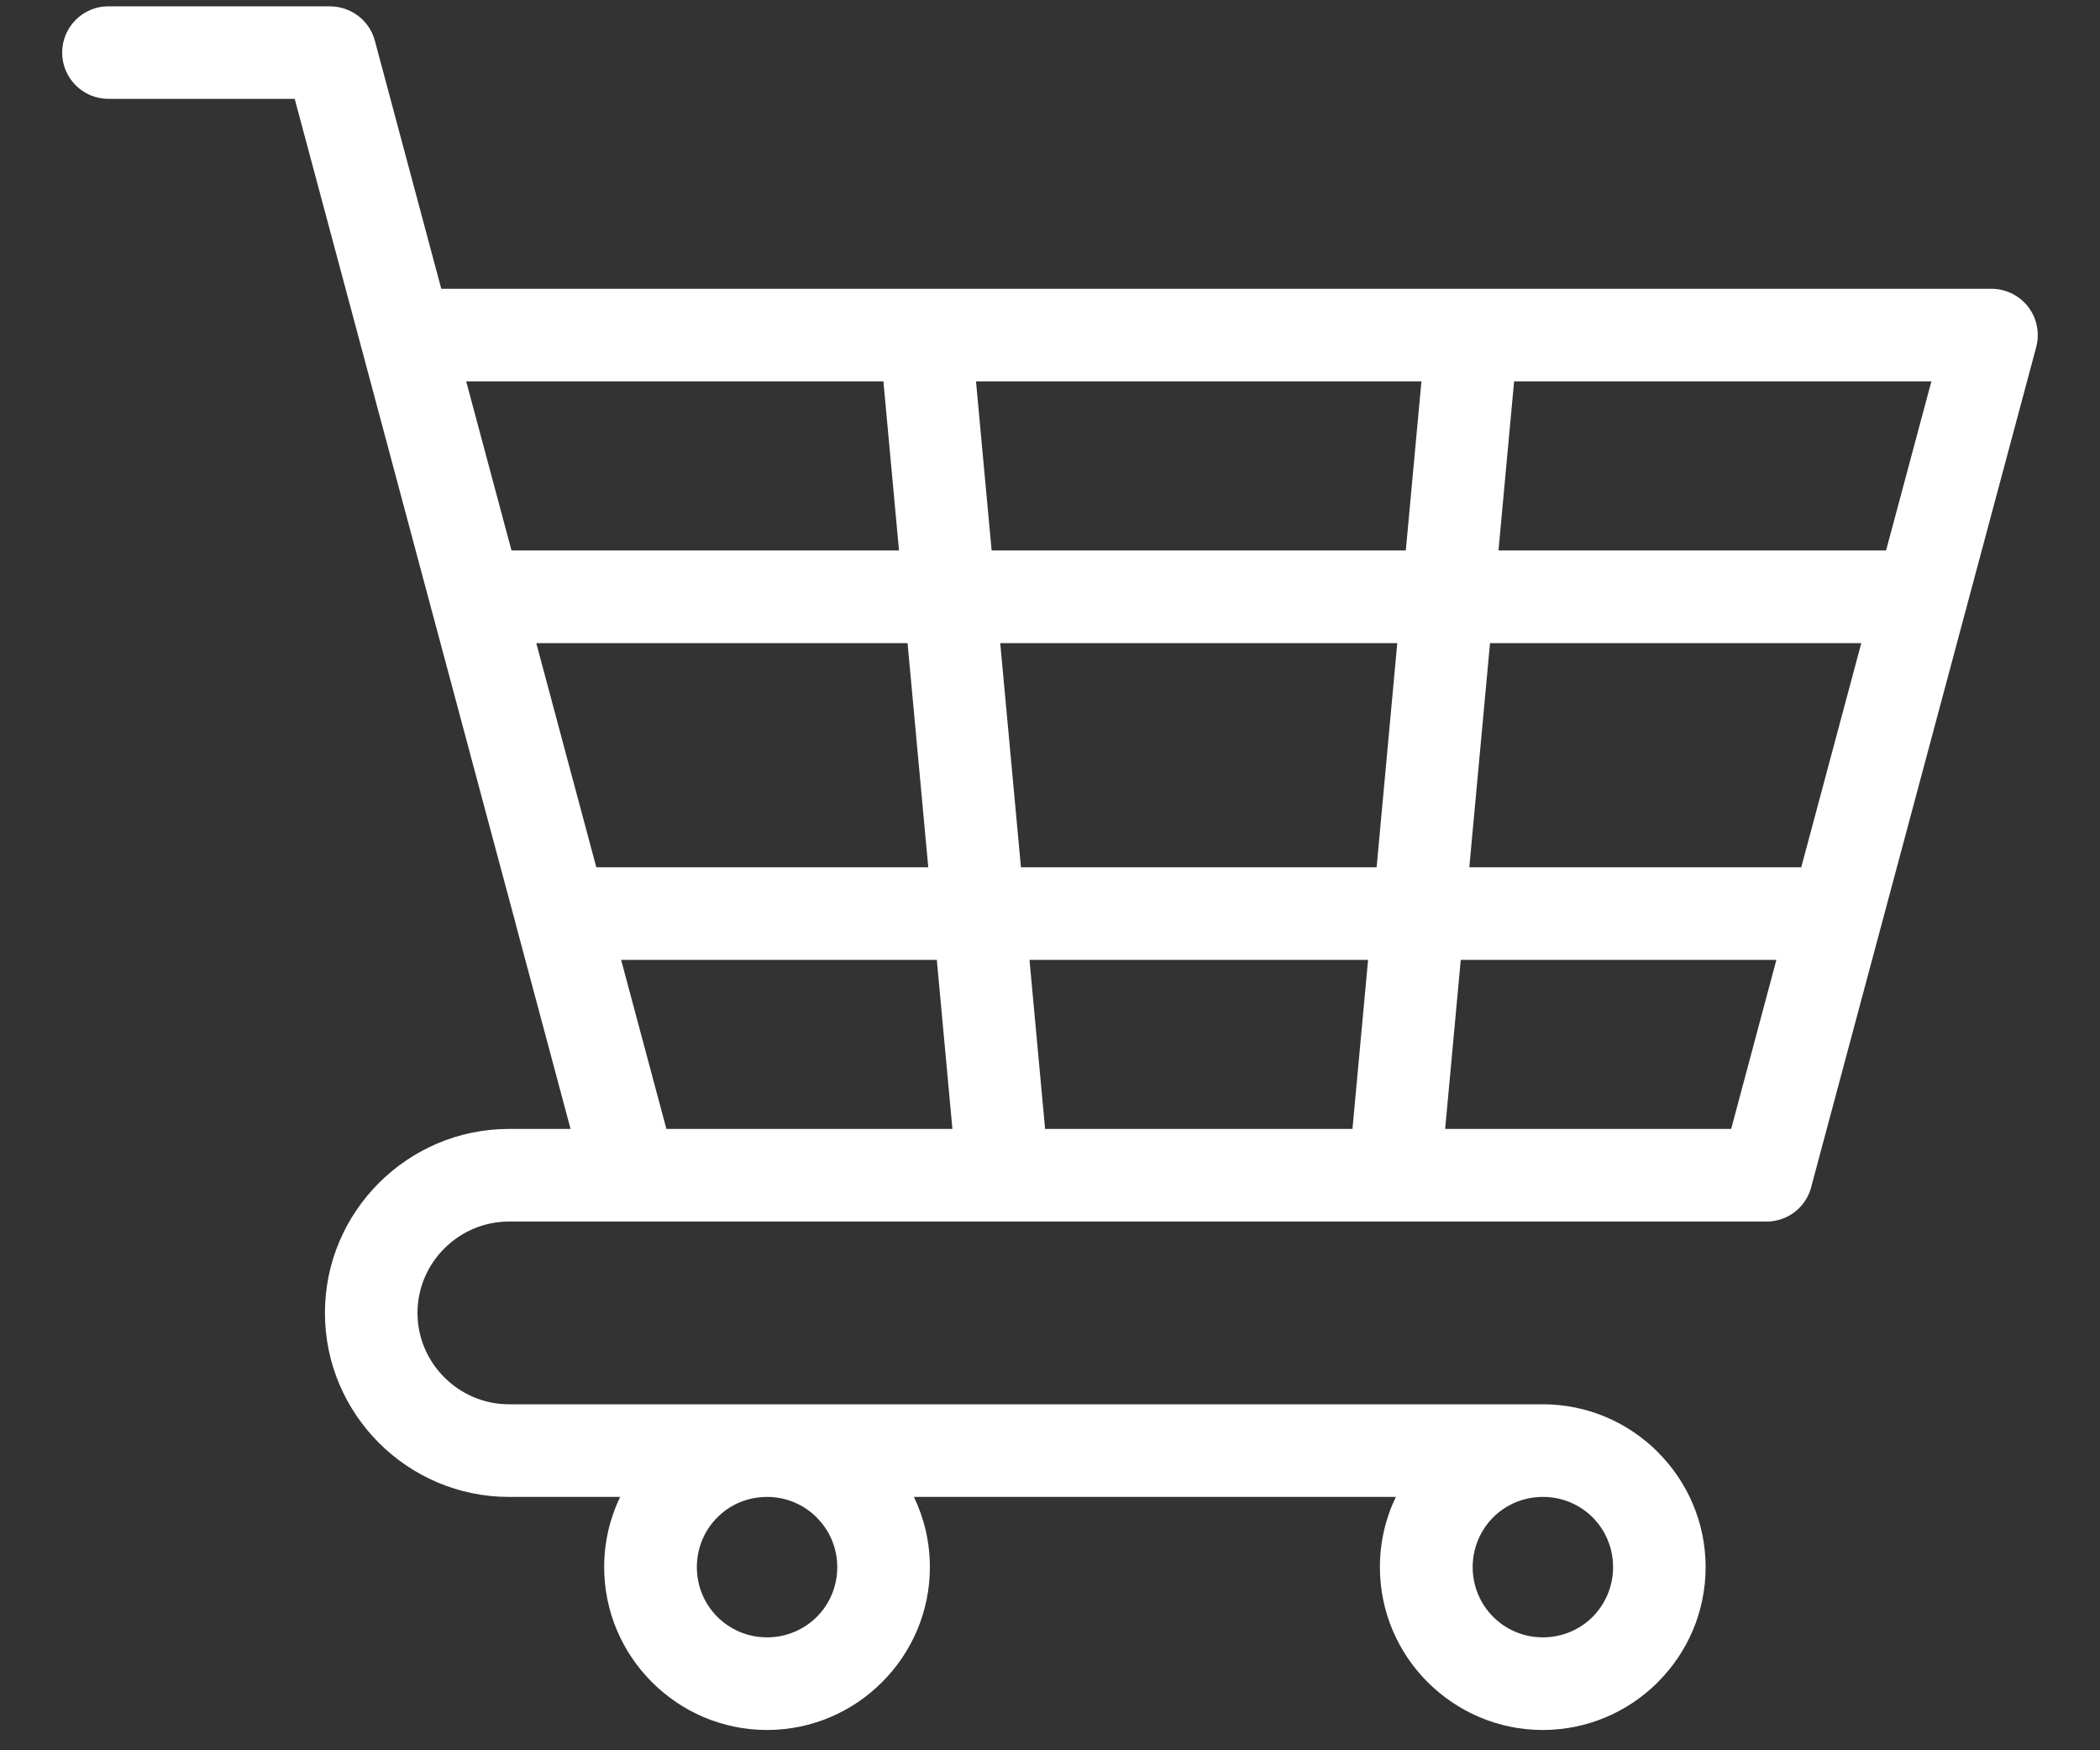 <svg width="30" height="25" viewBox="0 0 30 25" fill="none" xmlns="http://www.w3.org/2000/svg">
<rect x="0" y="0" width="30" height="25" fill="#333333" stroke="none"/>
<path d="M19.943 21.381H13.056C13.202 21.685 13.284 22.025 13.284 22.384C13.284 23.024 13.023 23.605 12.602 24.026L12.6 24.028C12.179 24.449 11.598 24.71 10.957 24.71C10.317 24.71 9.736 24.449 9.315 24.028L9.313 24.026C8.892 23.605 8.631 23.024 8.631 22.384C8.631 22.025 8.713 21.685 8.859 21.381H7.27C6.547 21.381 5.889 21.085 5.413 20.609C4.937 20.133 4.642 19.477 4.642 18.753C4.642 18.029 4.937 17.372 5.413 16.897C5.889 16.421 6.546 16.125 7.27 16.125H8.151L7.383 13.257C7.376 13.232 7.369 13.208 7.364 13.183L7.066 12.073L6.171 8.732C6.163 8.707 6.157 8.683 6.151 8.658L5.17 4.994C5.162 4.97 5.156 4.947 5.151 4.923L4.21 1.412H1.549C1.184 1.412 0.888 1.116 0.888 0.751C0.888 0.386 1.184 0.09 1.549 0.09H4.716V0.091C5.008 0.091 5.276 0.286 5.355 0.581L6.304 4.125H28.45V4.125C28.507 4.125 28.564 4.132 28.622 4.148C28.974 4.242 29.183 4.604 29.089 4.957L28.097 8.659C28.092 8.683 28.086 8.707 28.078 8.73L26.885 13.183C26.88 13.208 26.873 13.232 26.865 13.257L25.883 16.922C25.82 17.223 25.555 17.448 25.235 17.448H7.269C6.911 17.448 6.585 17.595 6.348 17.832C6.111 18.068 5.964 18.395 5.964 18.753C5.964 19.111 6.111 19.437 6.348 19.674C6.585 19.91 6.911 20.058 7.269 20.058H22.039C22.68 20.058 23.26 20.318 23.682 20.739L23.684 20.742C24.105 21.163 24.366 21.743 24.366 22.384C24.366 23.024 24.106 23.605 23.684 24.026L23.682 24.029C23.261 24.449 22.68 24.71 22.039 24.71C21.399 24.71 20.819 24.449 20.397 24.029L20.394 24.026C19.973 23.605 19.713 23.024 19.713 22.384C19.713 22.025 19.794 21.685 19.941 21.381L19.943 21.381ZM8.519 12.388H13.261L12.965 9.186H7.661L8.071 10.717L8.519 12.388ZM14.585 12.388H19.666L19.961 9.186H14.289L14.585 12.388H14.585ZM20.989 12.388H25.732L26.59 9.186H21.286L20.99 12.388H20.989ZM25.377 13.71H20.868L20.645 16.125H24.731L25.377 13.71ZM19.544 13.71H14.707L14.93 16.125H19.321L19.544 13.71H19.544ZM13.383 13.71H8.873L9.52 16.125H13.606L13.383 13.71ZM7.306 7.862H12.843L12.62 5.448H6.66L7.307 7.862H7.306ZM14.166 7.862H20.083L20.306 5.448H13.943L14.166 7.862H14.166ZM21.407 7.862H26.944L27.591 5.448H21.63L21.407 7.862H21.407ZM22.752 21.673C22.57 21.492 22.32 21.381 22.041 21.381C21.763 21.381 21.512 21.492 21.331 21.673C21.151 21.854 21.038 22.106 21.038 22.384C21.038 22.662 21.151 22.913 21.331 23.094C21.512 23.275 21.763 23.387 22.041 23.387C22.32 23.387 22.571 23.275 22.752 23.094C22.932 22.913 23.044 22.661 23.044 22.384C23.044 22.106 22.932 21.854 22.752 21.673ZM11.667 21.674C11.486 21.493 11.235 21.381 10.958 21.381C10.68 21.381 10.428 21.492 10.248 21.673C10.067 21.854 9.955 22.106 9.955 22.384C9.955 22.662 10.067 22.914 10.248 23.094C10.429 23.275 10.68 23.387 10.958 23.387C11.236 23.387 11.487 23.275 11.669 23.094C11.85 22.913 11.961 22.661 11.961 22.384C11.961 22.107 11.849 21.856 11.667 21.675L11.667 21.674Z" fill="white"/>
</svg>
